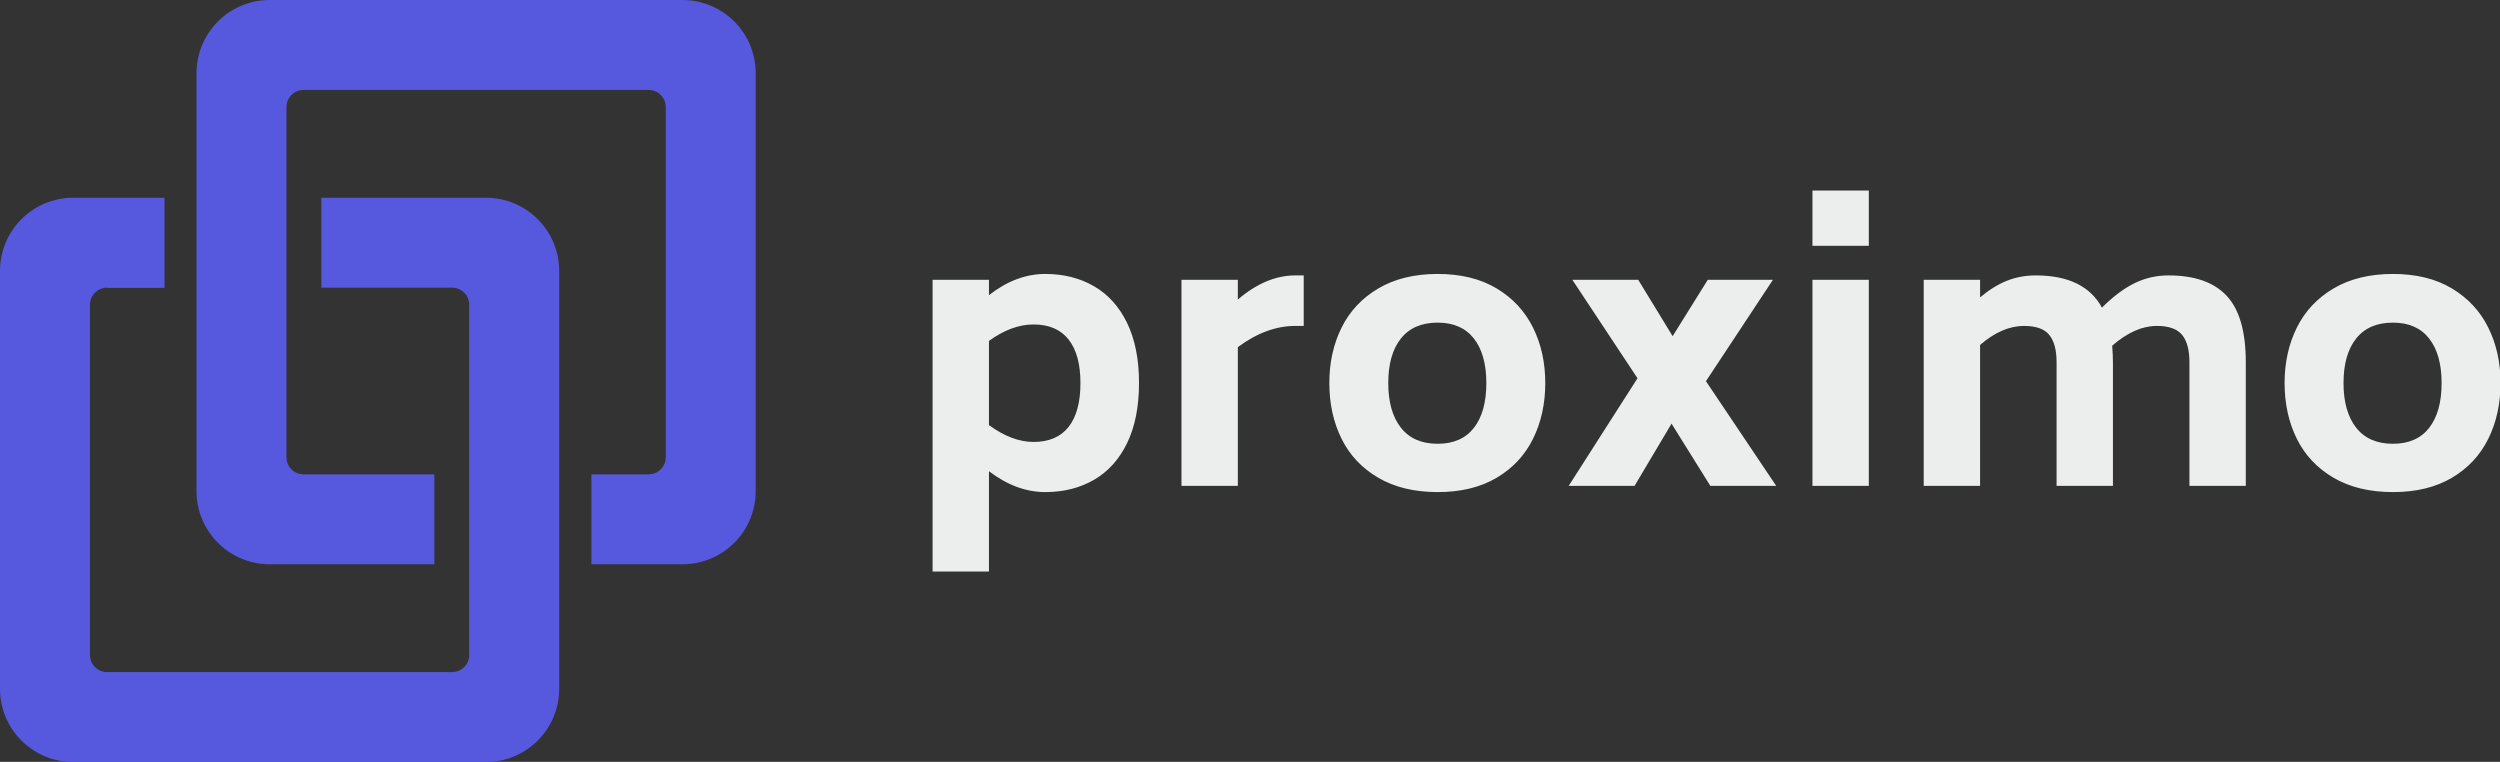 <svg id="SvgjsSvg1016" width="100%" height="100%" xmlns="http://www.w3.org/2000/svg" version="1.1" xlink="http://www.w3.org/1999/xlink" preserveAspectRatio="xMidYMid meet" viewBox="0 1.7448532219077606e-7 300 91.422" overflow="visible"><rect x="0" y="1.7448532219077606e-7" width="300" height="91.422" fill="#333333" stroke="none"/><defs id="SvgjsDefs1017"></defs><g id="SvgjsG1018" transform="scale(0.732)" opacity="1"><g id="SvgjsG1019" className="B969a_r7b" transform="translate(-7.458, -6.94) scale(1.388)" light-content="false" non-strokable="false" fill="#5658dd"><path d="M24.777 38.979h-6.758A2.021 2.021 0 0 0 15.998 41v41.355c0 1.116.905 2.021 2.021 2.021h40.753a2.021 2.021 0 0 0 2.021-2.021V41a2.021 2.021 0 0 0-2.021-2.021H43.326V28.354H62.77a8.648 8.648 0 0 1 8.648 8.648v49.351a8.648 8.648 0 0 1-8.648 8.648H14.021a8.648 8.648 0 0 1-8.648-8.648V37.002a8.648 8.648 0 0 1 8.648-8.648h10.756v10.625z"></path><path d="M75.223 61.021h6.758A2.021 2.021 0 0 0 84.002 59V17.646a2.021 2.021 0 0 0-2.021-2.021H41.228a2.021 2.021 0 0 0-2.021 2.021V59c0 1.116.905 2.021 2.021 2.021h15.446v10.625H37.23a8.648 8.648 0 0 1-8.648-8.648v-49.35A8.648 8.648 0 0 1 37.23 5h48.749a8.648 8.648 0 0 1 8.648 8.648v49.351a8.648 8.648 0 0 1-8.648 8.648H75.223V61.021zM24.777 28.354v10.625h-6.758"></path></g><g id="SvgjsG1020" className="text" transform="translate(280.353, 79.65) scale(1)" light-content="false" fill="#eceded"><path d="M-101.01 -32.73C-103.33 -34.07 -105.99 -34.74 -108.99 -34.74C-112.19 -34.74 -115.27 -33.58 -118.23 -31.26L-118.23 -33.78L-127.47 -33.78L-127.47 14.04L-118.23 14.04L-118.23 -2.4C-115.23 -0.12 -112.15 1.02 -108.99 1.02C-105.99 1.02 -103.33 0.35 -101.01 -0.99C-98.69 -2.33 -96.88 -4.34 -95.58 -7.02C-94.28 -9.7 -93.63 -12.98 -93.63 -16.86C-93.63 -20.74 -94.28 -24.02 -95.58 -26.7C-96.88 -29.38 -98.69 -31.39 -101.01 -32.73ZM-105.18 -9.66C-106.48 -8.02 -108.39 -7.2 -110.91 -7.2C-113.27 -7.2 -115.71 -8.12 -118.23 -9.96L-118.23 -23.76C-115.75 -25.56 -113.31 -26.46 -110.91 -26.46C-108.39 -26.46 -106.48 -25.64 -105.18 -24C-103.88 -22.36 -103.23 -19.98 -103.23 -16.86C-103.23 -13.7 -103.88 -11.3 -105.18 -9.66Z M-66.63 -34.5L-68.01 -34.5C-71.21 -34.5 -74.35 -33.18 -77.43 -30.54L-77.43 -33.78L-86.67 -33.78L-86.67 0L-77.43 0L-77.43 -22.74C-74.31 -25.06 -71.17 -26.22 -68.01 -26.22L-66.63 -26.22Z M-54.39 -1.32C-51.71 0.24 -48.47 1.02 -44.67 1.02C-40.87 1.02 -37.65 0.24 -35.01 -1.32C-32.37 -2.88 -30.38 -5.01 -29.04 -7.71C-27.7 -10.41 -27.03 -13.46 -27.03 -16.86C-27.03 -20.22 -27.7 -23.25 -29.04 -25.95C-30.38 -28.65 -32.37 -30.79 -35.01 -32.37C-37.65 -33.95 -40.87 -34.74 -44.67 -34.74C-48.47 -34.74 -51.71 -33.95 -54.39 -32.37C-57.07 -30.79 -59.08 -28.65 -60.42 -25.95C-61.76 -23.25 -62.43 -20.22 -62.43 -16.86C-62.43 -13.46 -61.76 -10.41 -60.42 -7.71C-59.08 -5.01 -57.07 -2.88 -54.39 -1.32ZM-38.73 -9.51C-40.09 -7.77 -42.07 -6.9 -44.67 -6.9C-47.31 -6.9 -49.32 -7.78 -50.7 -9.54C-52.08 -11.3 -52.77 -13.74 -52.77 -16.86C-52.77 -19.98 -52.08 -22.41 -50.7 -24.15C-49.32 -25.89 -47.31 -26.76 -44.67 -26.76C-42.07 -26.76 -40.09 -25.89 -38.73 -24.15C-37.37 -22.41 -36.69 -19.98 -36.69 -16.86C-36.69 -13.7 -37.37 -11.25 -38.73 -9.51Z M0.03 0L10.83 0L-0.69 -17.16L10.29 -33.78L-0.39 -33.78L-6.15 -24.54L-11.79 -33.78L-22.59 -33.78L-11.91 -17.64L-23.19 0L-12.39 0L-6.33 -10.2Z M16.77 -48.42L16.77 -39.36L26.01 -39.36L26.01 -48.42ZM16.77 -33.78L16.77 0L26.01 0L26.01 -33.78Z M84.69 -31.14C82.61 -33.38 79.43 -34.5 75.15 -34.5C73.15 -34.5 71.28 -34.07 69.54 -33.21C67.8 -32.35 66.03 -31.02 64.23 -29.22C62.31 -32.74 58.69 -34.5 53.37 -34.5C51.69 -34.5 50.12 -34.21 48.66 -33.63C47.2 -33.05 45.73 -32.14 44.25 -30.9L44.25 -33.78L35.01 -33.78L35.01 0L44.25 0L44.25 -23.1C46.65 -25.18 49.05 -26.22 51.45 -26.22C53.41 -26.22 54.79 -25.73 55.59 -24.75C56.39 -23.77 56.79 -22.28 56.79 -20.28L56.79 0L66.03 0L66.03 -20.28C66.03 -20.96 65.99 -21.86 65.91 -22.98C68.39 -25.14 70.83 -26.22 73.23 -26.22C75.19 -26.22 76.57 -25.73 77.37 -24.75C78.17 -23.77 78.57 -22.28 78.57 -20.28L78.57 0L87.81 0L87.81 -20.28C87.81 -25.28 86.77 -28.9 84.69 -31.14Z M102.21 -1.32C104.89 0.24 108.13 1.02 111.93 1.02C115.73 1.02 118.95 0.24 121.59 -1.32C124.23 -2.88 126.22 -5.01 127.56 -7.71C128.9 -10.41 129.57 -13.46 129.57 -16.86C129.57 -20.22 128.9 -23.25 127.56 -25.95C126.22 -28.65 124.23 -30.79 121.59 -32.37C118.95 -33.95 115.73 -34.74 111.93 -34.74C108.13 -34.74 104.89 -33.95 102.21 -32.37C99.53 -30.79 97.52 -28.65 96.18 -25.95C94.84 -23.25 94.17 -20.22 94.17 -16.86C94.17 -13.46 94.84 -10.41 96.18 -7.71C97.52 -5.01 99.53 -2.88 102.21 -1.32ZM117.87 -9.51C116.51 -7.77 114.53 -6.9 111.93 -6.9C109.29 -6.9 107.28 -7.78 105.9 -9.54C104.52 -11.3 103.83 -13.74 103.83 -16.86C103.83 -19.98 104.52 -22.41 105.9 -24.15C107.28 -25.89 109.29 -26.76 111.93 -26.76C114.53 -26.76 116.51 -25.89 117.87 -24.15C119.23 -22.41 119.91 -19.98 119.91 -16.86C119.91 -13.7 119.23 -11.25 117.87 -9.51Z"></path></g></g></svg>
